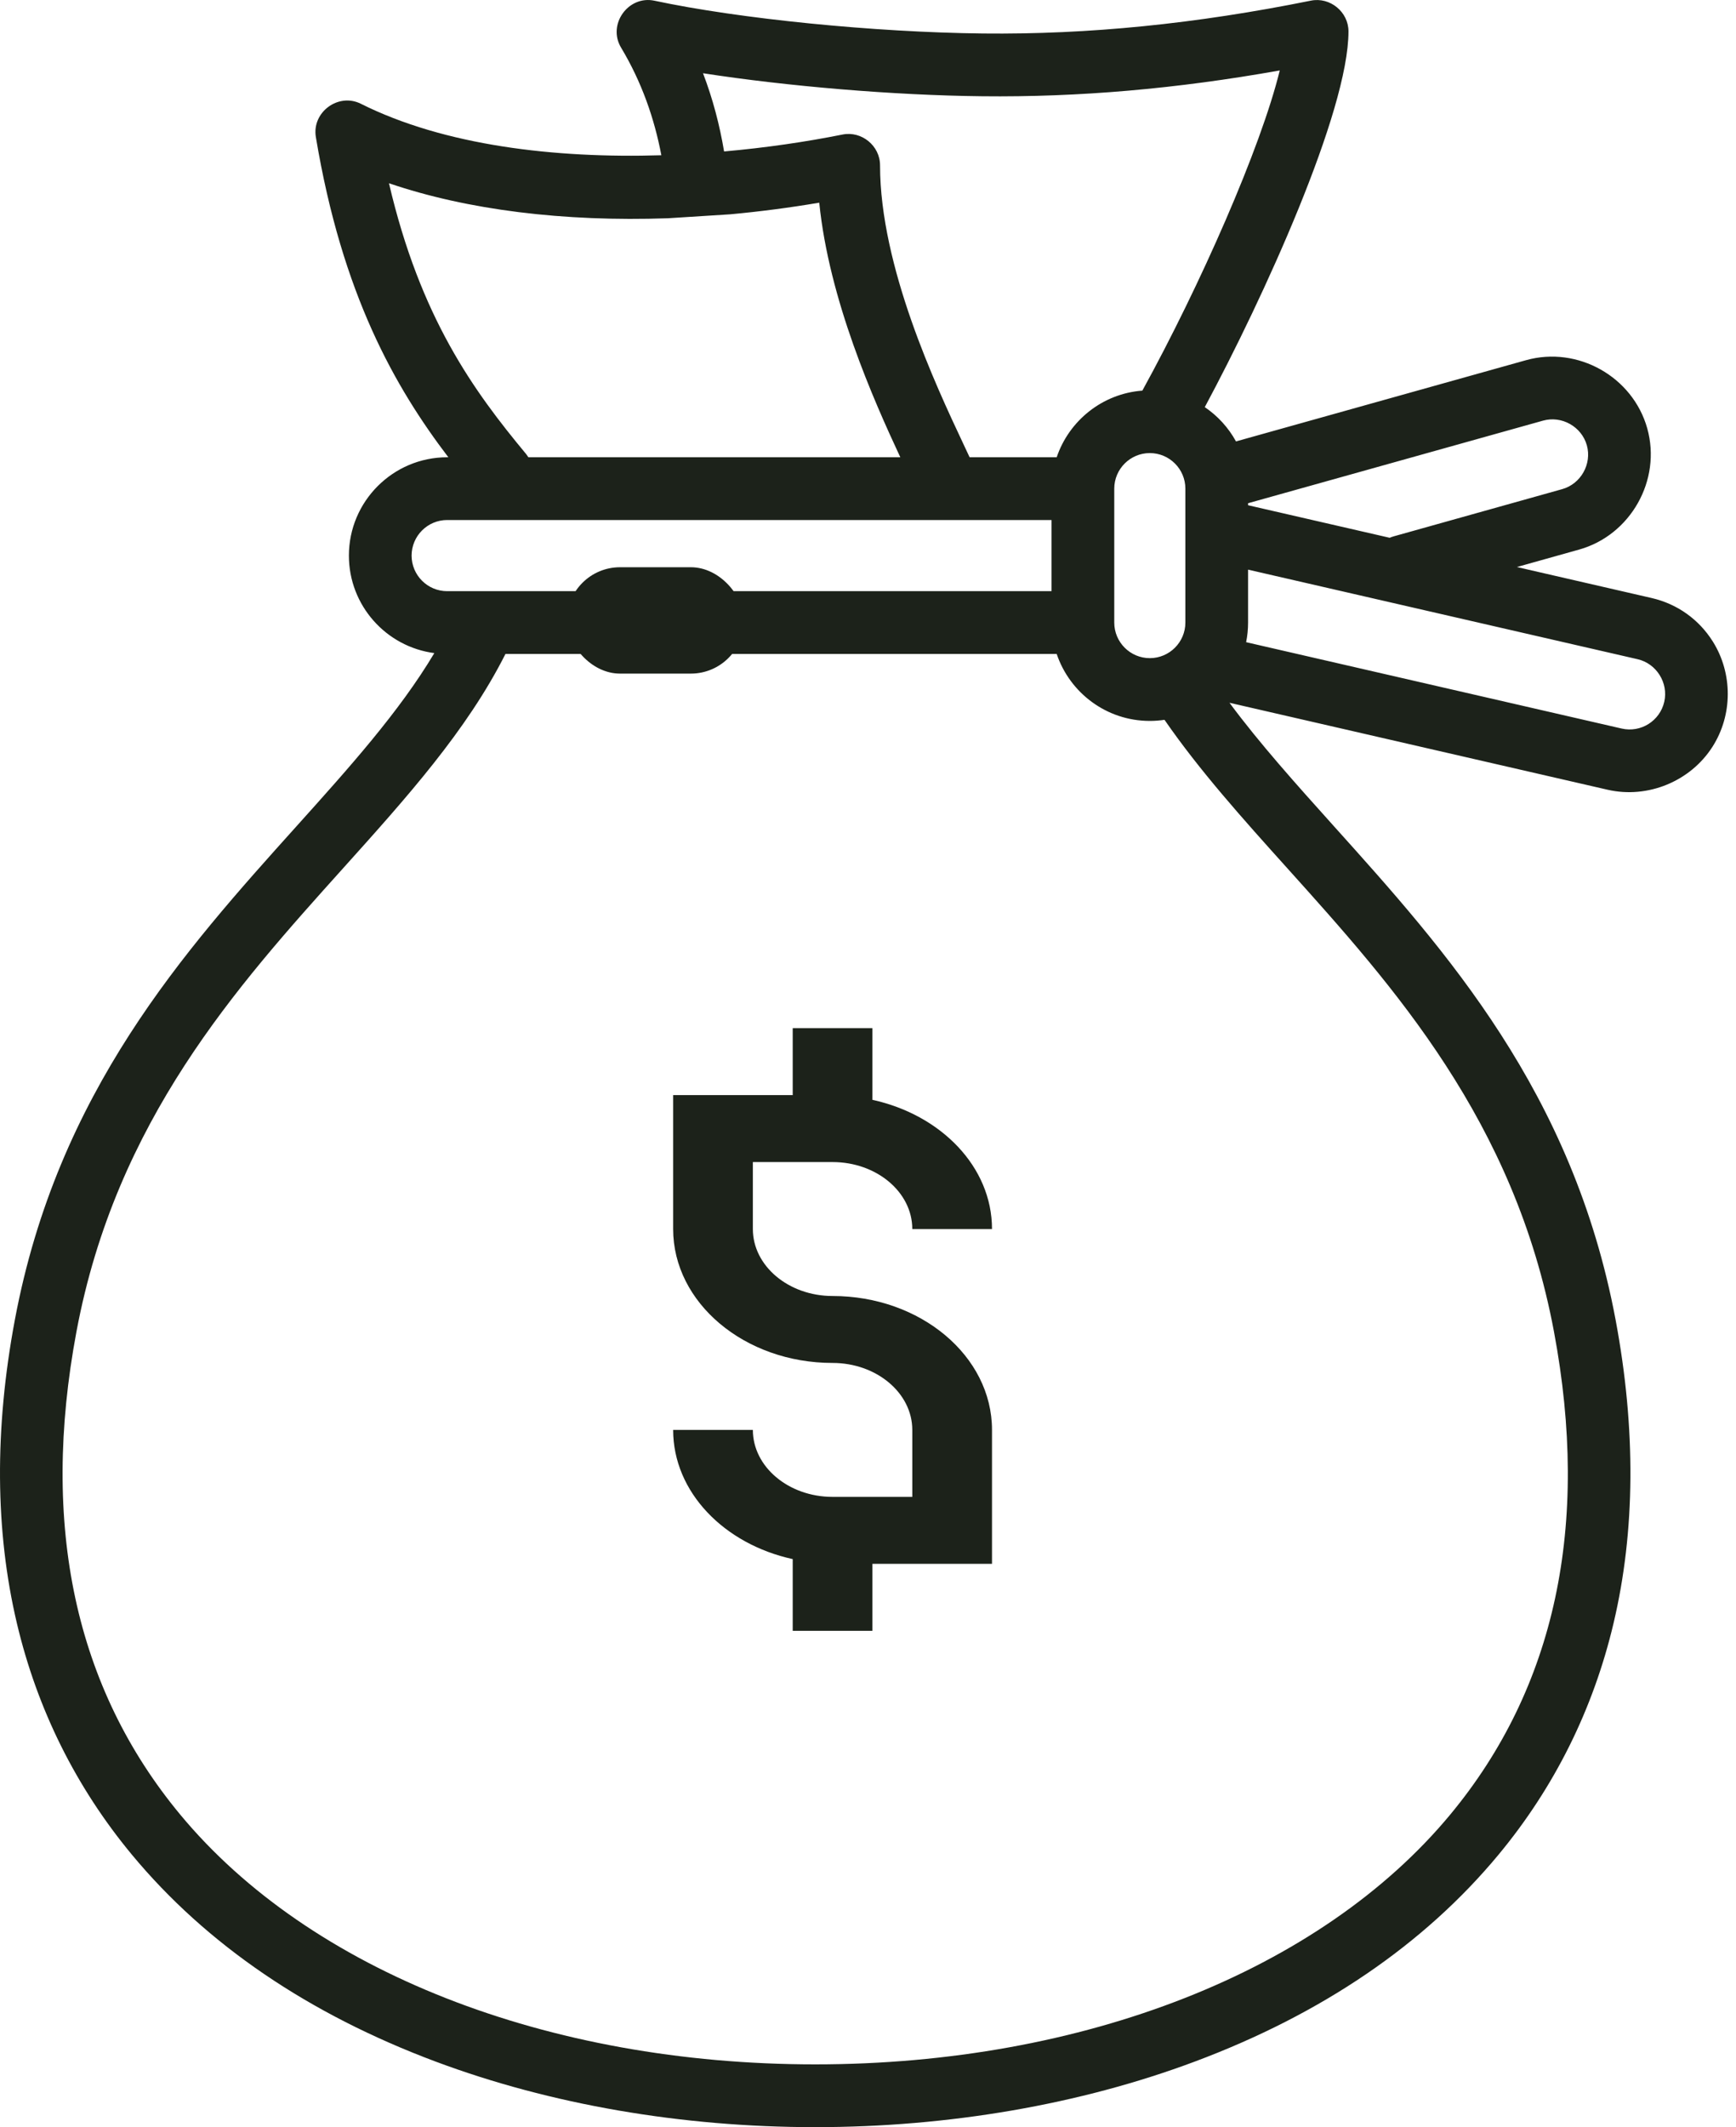 <svg width="49" height="60" viewBox="0 0 49 60" fill="none" xmlns="http://www.w3.org/2000/svg">
<path d="M48.348 18.099C47.955 17.471 47.341 17.034 46.618 16.868L42.815 15.994L44.571 15.502C46.026 15.095 46.903 13.541 46.495 12.083C46.088 10.628 44.534 9.752 43.076 10.159L34.887 12.451C34.674 12.063 34.371 11.731 34.006 11.484C35.667 8.392 38.062 3.143 38.062 0.886C38.062 0.335 37.541 -0.091 37.001 0.018C33.751 0.674 30.721 0.977 27.742 0.945C24.679 0.911 20.868 0.531 18.473 0.02C17.733 -0.138 17.139 0.69 17.529 1.341C18.113 2.314 18.47 3.342 18.667 4.379C15.661 4.471 12.544 4.107 10.185 2.927C9.549 2.609 8.799 3.165 8.915 3.864C9.657 8.316 11.154 10.926 12.655 12.898H12.622C11.092 12.898 9.848 14.142 9.848 15.672C9.848 17.079 10.9 18.244 12.259 18.422C11.269 20.081 9.854 21.655 8.368 23.307C5.207 26.82 1.624 30.801 0.419 37.23C-0.158 40.306 -0.139 43.184 0.476 45.785C1.05 48.213 2.143 50.411 3.725 52.317C5.825 54.847 8.71 56.81 12.3 58.152C15.534 59.361 19.237 60 23.01 60C26.783 60 30.487 59.361 33.72 58.152C37.31 56.81 40.195 54.847 42.295 52.317C43.877 50.411 44.97 48.213 45.544 45.785C46.159 43.184 46.178 40.306 45.602 37.23C44.396 30.802 40.814 26.82 37.653 23.307C36.58 22.114 35.559 20.977 34.703 19.823L45.376 22.276C46.507 22.535 47.712 22.041 48.336 21.064C48.908 20.169 48.911 18.998 48.348 18.099ZM27.723 2.715C30.449 2.745 33.208 2.507 36.122 1.987C35.588 4.172 33.872 8.058 32.244 11.018C31.116 11.103 30.175 11.865 29.826 12.898H27.368C27.312 12.778 27.25 12.647 27.182 12.501C26.422 10.886 24.84 7.523 24.84 4.663C24.84 4.113 24.321 3.687 23.781 3.795C22.751 4.001 21.617 4.168 20.438 4.272C20.314 3.534 20.122 2.794 19.843 2.066C22.222 2.434 25.219 2.688 27.723 2.715ZM33.458 13.783V17.561C33.458 18.114 33.008 18.564 32.454 18.564C31.901 18.564 31.451 18.114 31.451 17.561V13.783C31.451 13.23 31.901 12.78 32.454 12.78C33.008 12.78 33.458 13.23 33.458 13.783ZM10.979 5.169C13.193 5.924 15.915 6.259 18.856 6.156L20.611 6.045C21.439 5.969 22.278 5.86 23.124 5.717C23.4 8.456 24.652 11.27 25.412 12.898H19.517H17.654H14.915C14.895 12.867 14.873 12.836 14.85 12.807C13.369 11.025 11.866 8.965 10.979 5.169ZM36.336 24.491C39.342 27.831 42.748 31.616 43.861 37.556C44.886 43.023 43.901 47.609 40.933 51.185C37.272 55.596 30.572 58.229 23.01 58.229C15.448 58.229 8.748 55.596 5.088 51.185C2.119 47.609 1.134 43.023 2.159 37.556C3.273 31.616 6.679 27.831 9.684 24.491C11.481 22.494 13.178 20.605 14.267 18.446H16.429C16.918 18.446 17.314 18.05 17.314 17.561C17.314 17.072 16.918 16.675 16.429 16.675H12.622C12.068 16.675 11.618 16.225 11.618 15.672C11.618 15.118 12.068 14.668 12.622 14.668H29.68V16.675H20.649C20.16 16.675 19.764 17.072 19.764 17.561C19.764 18.049 20.16 18.446 20.649 18.446H29.826C30.196 19.543 31.234 20.335 32.454 20.335C32.595 20.335 32.733 20.324 32.869 20.304C33.857 21.733 35.061 23.075 36.336 24.491ZM35.228 14.194L43.553 11.865C44.08 11.717 44.642 12.034 44.79 12.56C44.937 13.088 44.62 13.65 44.094 13.797L39.337 15.129C39.298 15.14 39.261 15.154 39.225 15.169L35.228 14.251V14.194ZM46.975 19.796C46.851 20.336 46.313 20.674 45.773 20.55L35.173 18.114C35.209 17.935 35.228 17.75 35.228 17.561V16.068L46.222 18.594C46.755 18.716 47.098 19.263 46.975 19.796Z" fill="#1C221A"/>
<rect x="16" y="16" width="5" height="3" rx="1.5" fill="#1C221A"/>
<path d="M23.5 42.222C22.259 42.222 21.25 41.375 21.25 40.333H19C19 42.088 20.44 43.555 22.375 43.977V46H24.625V44.111H28V40.333C28 38.25 25.982 36.556 23.5 36.556C22.259 36.556 21.25 35.708 21.25 34.667V32.778H23.5C24.741 32.778 25.75 33.625 25.75 34.667H28C28 32.912 26.56 31.445 24.625 31.023V29H22.375V30.889H19V34.667C19 36.75 21.018 38.444 23.5 38.444C24.741 38.444 25.75 39.292 25.75 40.333V42.222H23.5Z" fill="#1C221A"/>
</svg>
